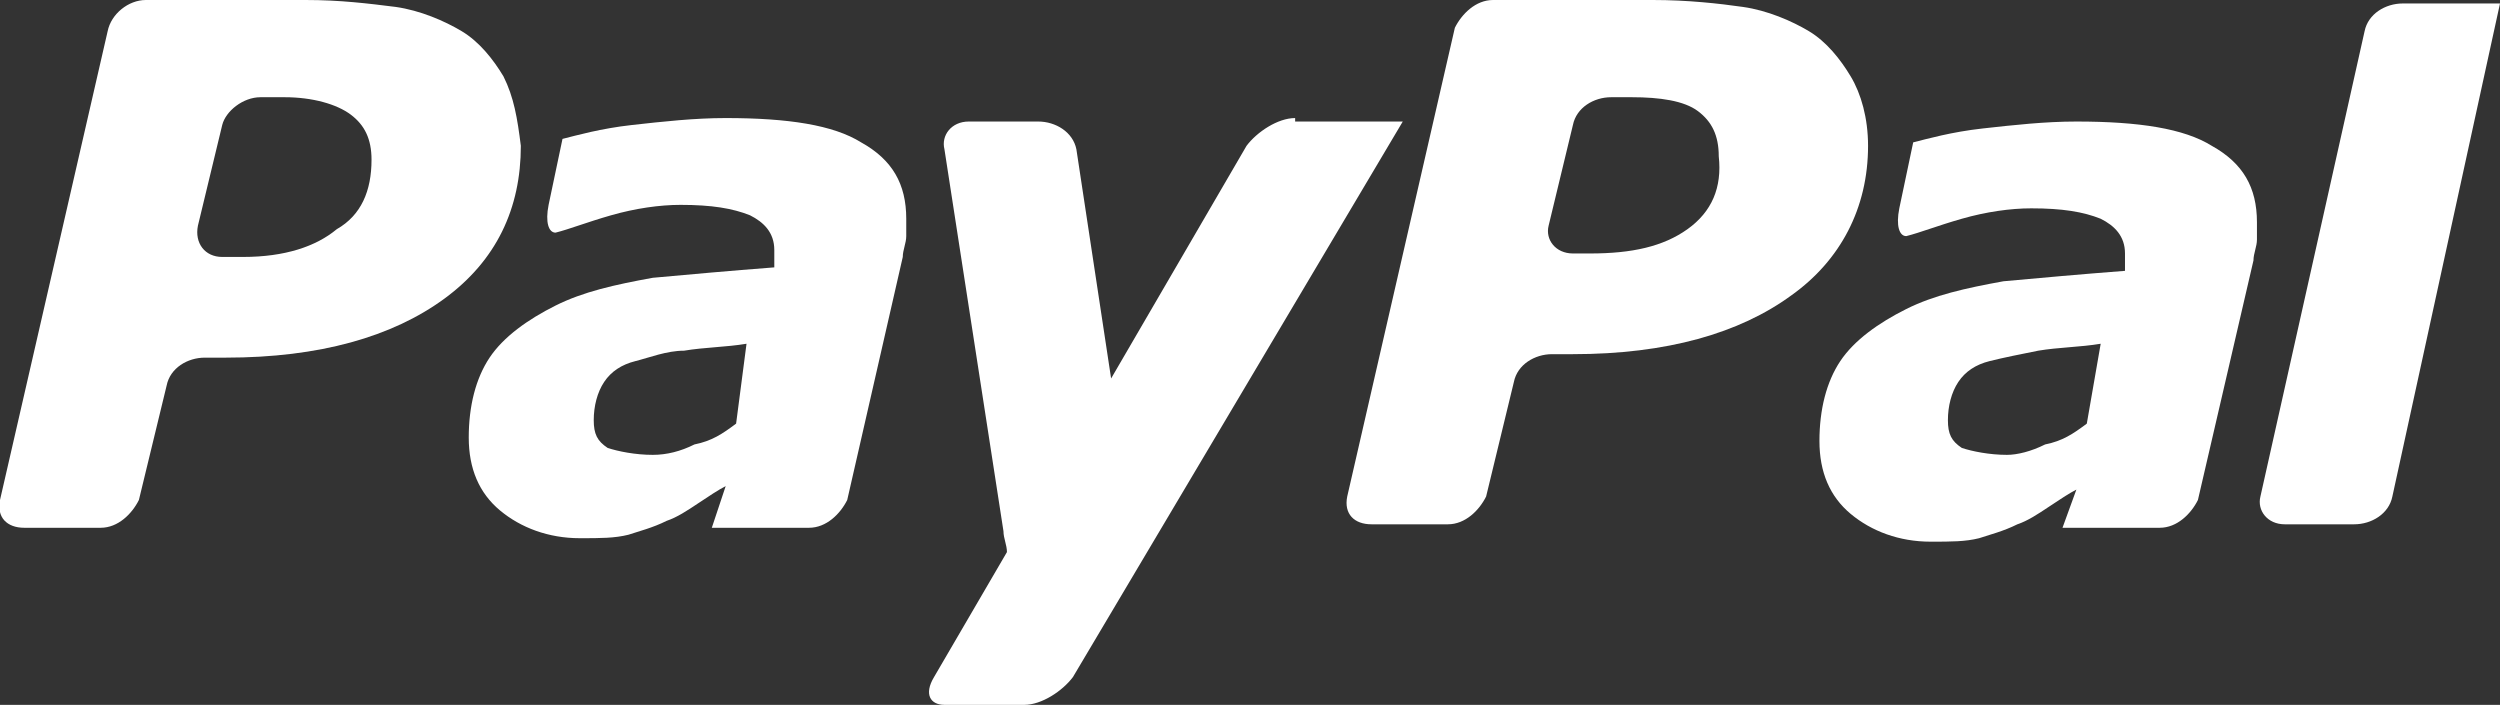 <?xml version="1.0" encoding="utf-8"?>
<!-- Generator: Adobe Illustrator 19.0.0, SVG Export Plug-In . SVG Version: 6.00 Build 0)  -->
<svg version="1.1" id="Слой_1" xmlns="http://www.w3.org/2000/svg" xmlns:xlink="http://www.w3.org/1999/xlink" x="0px" y="0px"
	 viewBox="0 0 72 20.3" style="enable-background:new 0 0 72 20.3;" xml:space="preserve">
<rect x="0" y="0" width="72" height="20.3" fill="#333333" stroke="none"/>
<style type="text/css">
	.st0{fill:#FFFFFF;}
</style>
<g>
	<path class="st0" d="M48.6,6.6c-0.7,0.5-1.6,0.7-2.8,0.7h-0.5c-0.5,0-0.8-0.4-0.7-0.8l0.7-2.9c0.1-0.5,0.6-0.8,1.1-0.8H47
		c0.8,0,1.5,0.1,1.9,0.4c0.4,0.3,0.6,0.7,0.6,1.3C49.6,5.4,49.3,6.1,48.6,6.6 M53.3,2.2c-0.3-0.5-0.7-1-1.2-1.3
		c-0.5-0.3-1.2-0.6-1.9-0.7C49.5,0.1,48.6,0,47.6,0H43c-0.5,0-0.9,0.4-1.1,0.8l-3.1,13.5c-0.1,0.5,0.2,0.8,0.7,0.8h2.2
		c0.5,0,0.9-0.4,1.1-0.8l0.8-3.3c0.1-0.5,0.6-0.8,1.1-0.8h0.6c2.7,0,4.8-0.6,6.3-1.7C53,7.5,53.8,6,53.8,4.2
		C53.8,3.4,53.6,2.7,53.3,2.2"/>
	<path class="st0" d="M60.1,12.2c-0.4,0.3-0.7,0.5-1.2,0.6c-0.4,0.2-0.8,0.3-1.1,0.3c-0.5,0-1-0.1-1.3-0.2c-0.3-0.2-0.4-0.4-0.4-0.8
		c0-0.4,0.1-0.8,0.3-1.1c0.2-0.3,0.5-0.5,0.9-0.6c0.4-0.1,0.9-0.2,1.4-0.3c0.6-0.1,1.2-0.1,1.8-0.2L60.1,12.2z M59.4,15.2h2.8
		c0.5,0,0.9-0.4,1.1-0.8l1.6-6.9c0-0.2,0.1-0.4,0.1-0.6c0-0.2,0-0.4,0-0.5c0-1-0.4-1.7-1.3-2.2c-0.8-0.5-2.1-0.7-3.9-0.7
		c-0.9,0-1.8,0.1-2.7,0.2c-0.9,0.1-1.6,0.3-2,0.4l-0.4,1.9c-0.1,0.5,0,0.8,0.2,0.8c0.4-0.1,0.9-0.3,1.6-0.5c0.7-0.2,1.4-0.3,2-0.3
		c0.9,0,1.5,0.1,2,0.3c0.4,0.2,0.7,0.5,0.7,1c0,0.1,0,0.2,0,0.3c0,0.1,0,0.2,0,0.2c-1.3,0.1-2.4,0.2-3.5,0.3c-1.1,0.2-2,0.4-2.8,0.8
		c-0.8,0.4-1.5,0.9-1.9,1.5c-0.4,0.6-0.6,1.4-0.6,2.3c0,0.9,0.3,1.6,0.9,2.1c0.6,0.5,1.4,0.8,2.3,0.8c0.6,0,1,0,1.4-0.1
		c0.3-0.1,0.7-0.2,1.1-0.4c0.3-0.1,0.6-0.3,0.9-0.5c0.3-0.2,0.6-0.4,0.8-0.5L59.4,15.2"/>
	<path class="st0" d="M72,0.1l-3.1,14.2c-0.1,0.5-0.6,0.8-1.1,0.8h-2c-0.5,0-0.8-0.4-0.7-0.8l3-13.4c0.1-0.5,0.6-0.8,1.1-0.8H72"/>
	<path class="st0" d="M9.7,6.6C9.1,7.1,8.2,7.4,7,7.4H6.4C5.9,7.4,5.6,7,5.7,6.5l0.7-2.9C6.5,3.2,7,2.8,7.5,2.8h0.7
		C9,2.8,9.7,3,10.1,3.3c0.4,0.3,0.6,0.7,0.6,1.3C10.7,5.5,10.4,6.2,9.7,6.6 M14.5,2.2c-0.3-0.5-0.7-1-1.2-1.3
		c-0.5-0.3-1.2-0.6-1.9-0.7C10.6,0.1,9.8,0,8.8,0H4.2C3.7,0,3.2,0.4,3.1,0.9L0,14.4c-0.1,0.5,0.2,0.8,0.7,0.8h2.2
		c0.5,0,0.9-0.4,1.1-0.8l0.8-3.3c0.1-0.5,0.6-0.8,1.1-0.8h0.6c2.7,0,4.8-0.6,6.3-1.7c1.5-1.1,2.2-2.6,2.2-4.4
		C14.9,3.4,14.8,2.8,14.5,2.2"/>
	<path class="st0" d="M21.2,12.2c-0.4,0.3-0.7,0.5-1.2,0.6c-0.4,0.2-0.8,0.3-1.2,0.3c-0.5,0-1-0.1-1.3-0.2c-0.3-0.2-0.4-0.4-0.4-0.8
		c0-0.4,0.1-0.8,0.3-1.1c0.2-0.3,0.5-0.5,0.9-0.6c0.4-0.1,0.9-0.3,1.4-0.3c0.6-0.1,1.2-0.1,1.8-0.2L21.2,12.2z M20.5,15.2h2.8
		c0.5,0,0.9-0.4,1.1-0.8L26,7.4c0-0.2,0.1-0.4,0.1-0.6c0-0.2,0-0.4,0-0.5c0-1-0.4-1.7-1.3-2.2c-0.8-0.5-2.1-0.7-3.9-0.7
		c-0.9,0-1.8,0.1-2.7,0.2c-0.9,0.1-1.6,0.3-2,0.4l-0.4,1.9c-0.1,0.5,0,0.8,0.2,0.8c0.4-0.1,0.9-0.3,1.6-0.5c0.7-0.2,1.4-0.3,2-0.3
		c0.9,0,1.5,0.1,2,0.3c0.4,0.2,0.7,0.5,0.7,1c0,0.1,0,0.2,0,0.3c0,0.1,0,0.2,0,0.2c-1.3,0.1-2.4,0.2-3.5,0.3c-1.1,0.2-2,0.4-2.8,0.8
		c-0.8,0.4-1.5,0.9-1.9,1.5c-0.4,0.6-0.6,1.4-0.6,2.3c0,0.9,0.3,1.6,0.9,2.1c0.6,0.5,1.4,0.8,2.3,0.8c0.6,0,1,0,1.4-0.1
		c0.3-0.1,0.7-0.2,1.1-0.4c0.3-0.1,0.6-0.3,0.9-0.5c0.3-0.2,0.6-0.4,0.8-0.5L20.5,15.2"/>
	<path class="st0" d="M37.3,3.4c-0.5,0-1.1,0.4-1.4,0.8L32,10.9L31,4.3c-0.1-0.5-0.6-0.8-1.1-0.8h-2c-0.5,0-0.8,0.4-0.7,0.8l1.7,11
		c0,0.2,0.1,0.4,0.1,0.6l-2.1,3.6c-0.3,0.5-0.1,0.8,0.3,0.8h2.3c0.5,0,1.1-0.4,1.4-0.8l9.5-16H37.3z"/>
</g>
</svg>
